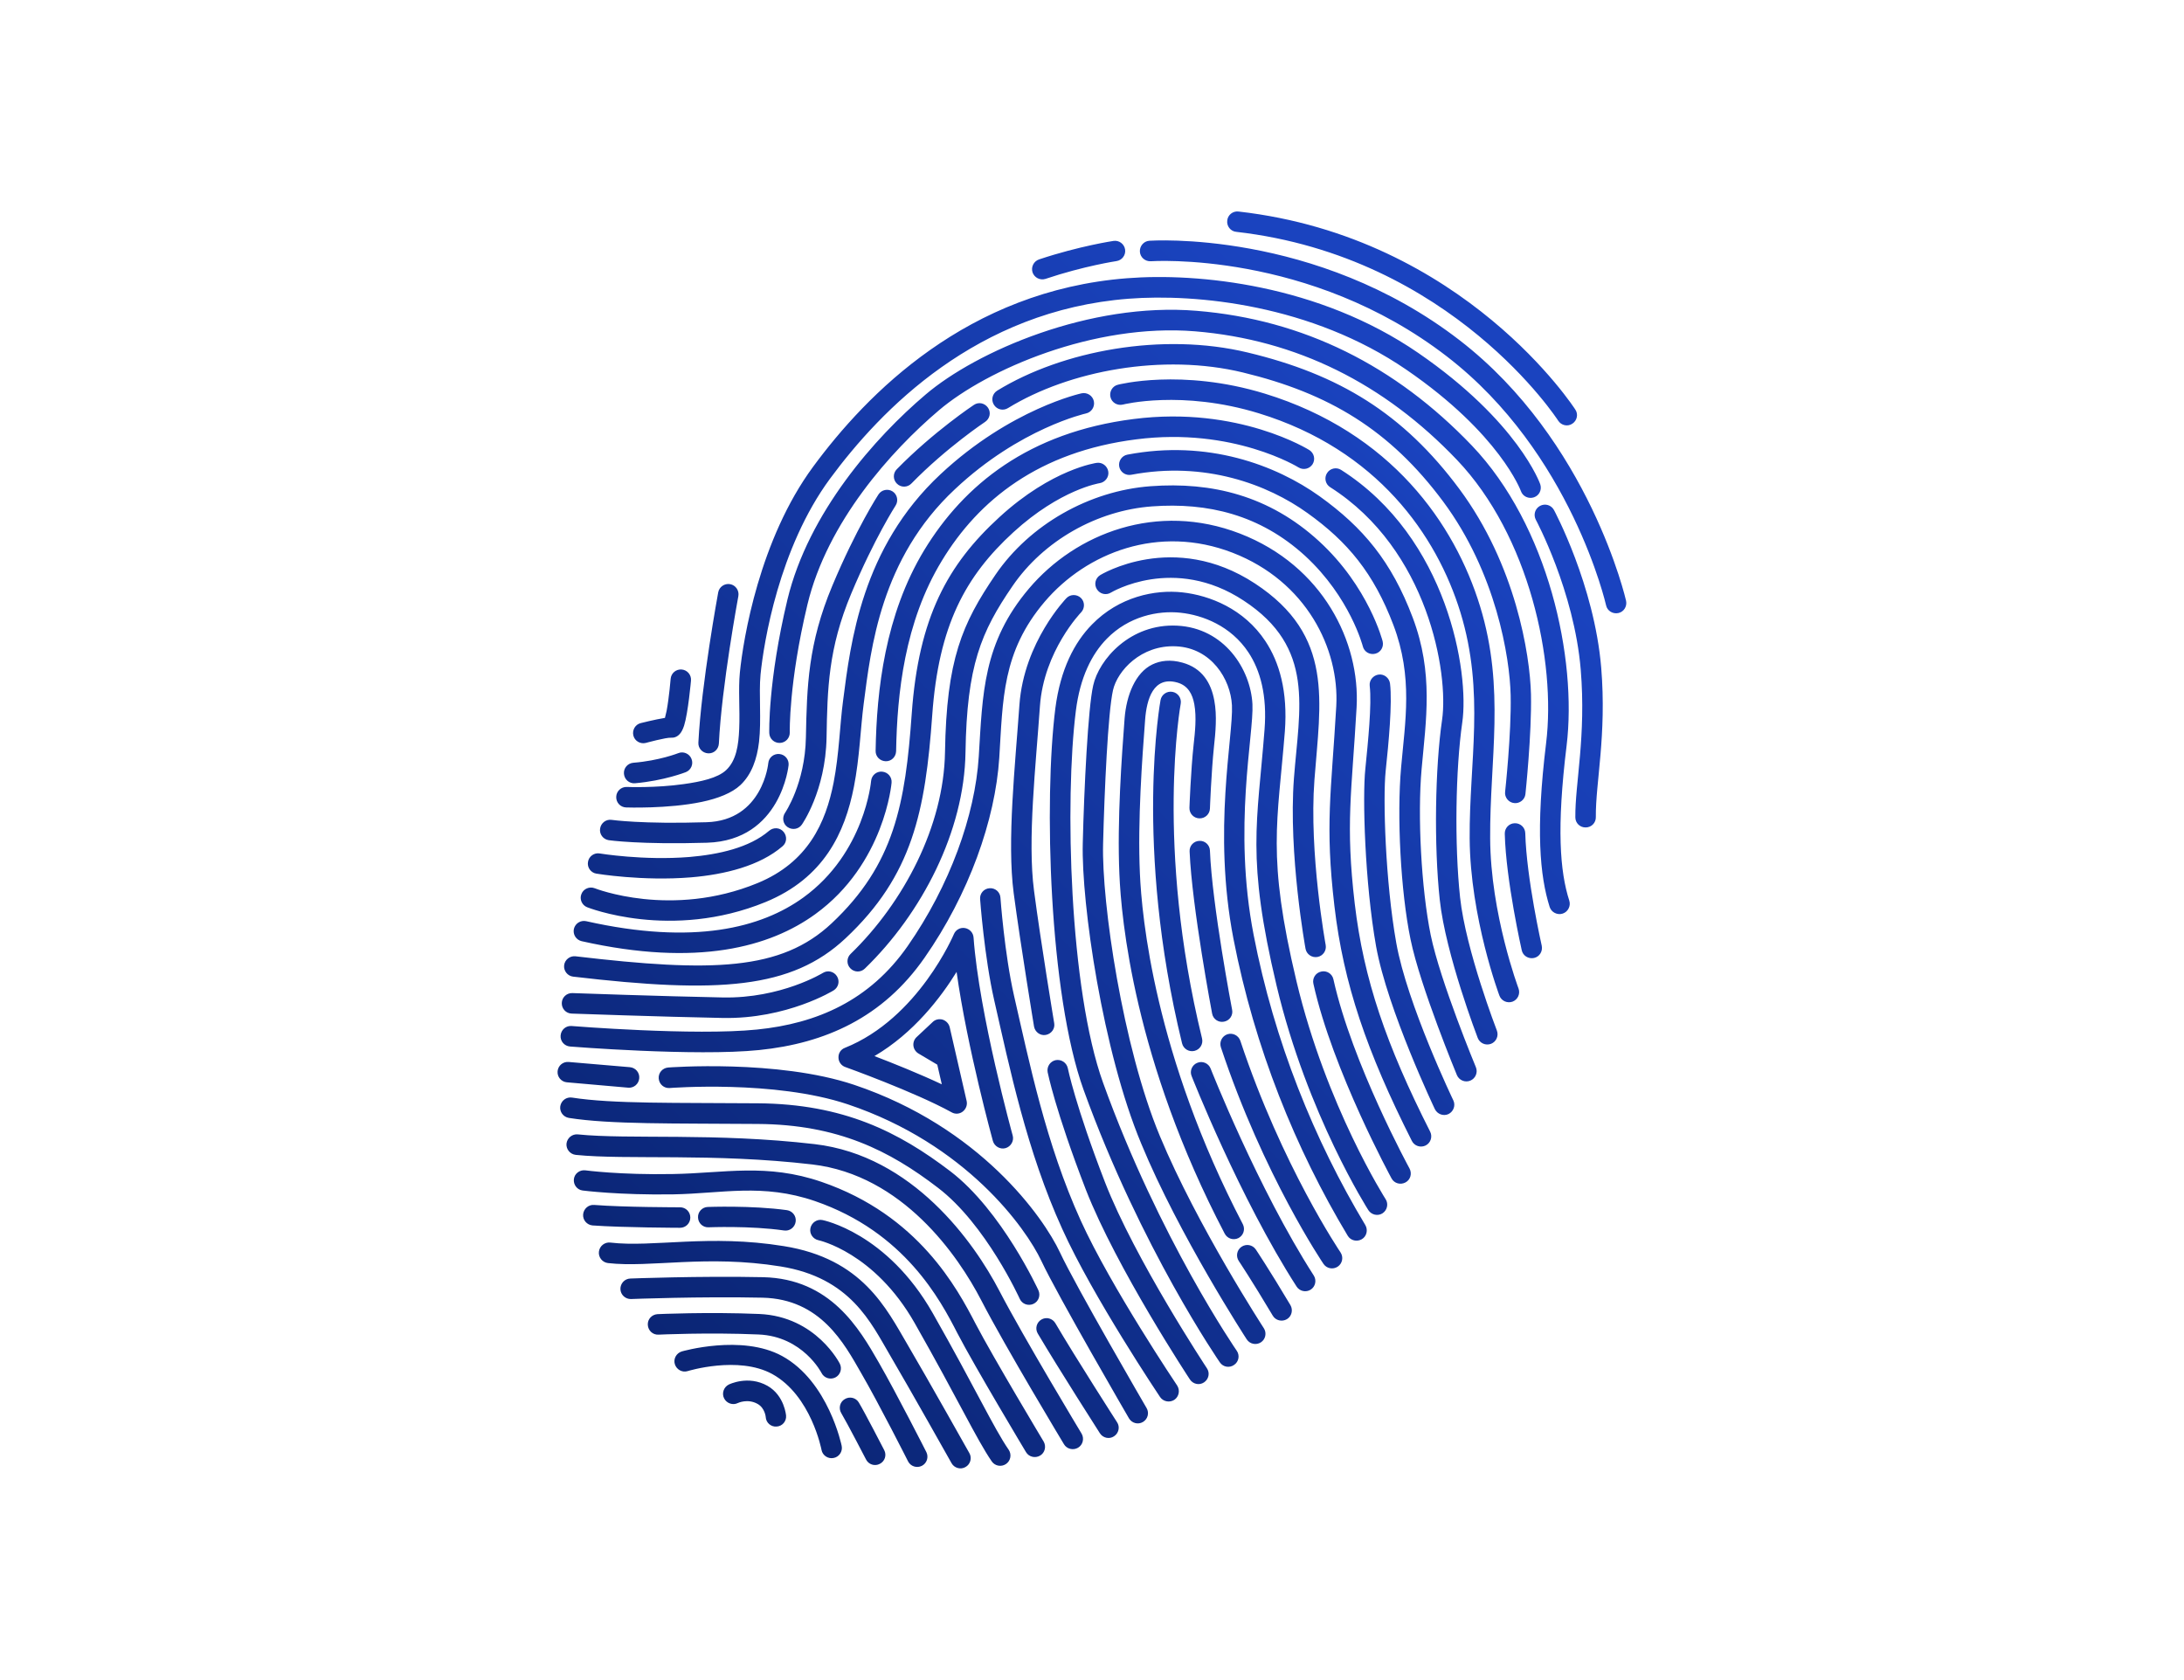 <?xml version="1.0" encoding="utf-8"?>
<!-- Generator: Adobe Illustrator 18.0.0, SVG Export Plug-In . SVG Version: 6.00 Build 0)  -->
<!DOCTYPE svg PUBLIC "-//W3C//DTD SVG 1.1//EN" "http://www.w3.org/Graphics/SVG/1.1/DTD/svg11.dtd">
<svg version="1.1" id="Layer_1" xmlns="http://www.w3.org/2000/svg" xmlns:xlink="http://www.w3.org/1999/xlink" x="0px" y="0px"
	 viewBox="0 0 1300 1000" enable-background="new 0 0 1300 1000" xml:space="preserve">
<linearGradient id="SVGID_1_" gradientUnits="userSpaceOnUse" x1="270.439" y1="1534.116" x2="-299.888" y2="1991.878" gradientTransform="matrix(-0.995 0.101 -0.101 -0.995 776.903 2295.97)">
	<stop  offset="0" style="stop-color:#0A2472"/>
	<stop  offset="1" style="stop-color:#1A43BF"/>
</linearGradient>
<path fill-rule="evenodd" clip-rule="evenodd" fill="url(#SVGID_1_)" d="M455.8,843.5c0.2,3.4,3.2,5.9,6.5,5.6
	c3.4-0.2,5.9-3.2,5.6-6.5c0,0-0.9-11.9-11-17.7c-11.6-6.6-23.1-0.8-23.1-0.8c-3,1.5-4.3,5.2-2.8,8.2c1.5,3,5.2,4.3,8.2,2.8
	c0,0,5.8-2.8,11.7,0.5C455.4,838.1,455.8,843.5,455.8,843.5L455.8,843.5z M489,863c0.6,3.3,3.9,5.5,7.2,4.8c3.3-0.6,5.5-3.9,4.8-7.2
	c0,0-7.8-38.4-35.5-53.5c-24-13.1-59.7-2.7-59.7-2.7c-3.2,1-5.1,4.4-4.1,7.6c1,3.2,4.4,5.1,7.6,4.1c0,0,30.1-9.3,50.3,1.7
	C482.9,830.6,489,863,489,863L489,863z M515.5,868.7c1.5,3,5.2,4.2,8.2,2.6c3-1.5,4.2-5.2,2.6-8.2c0,0-11.7-22.7-15.1-28.3
	c-1.7-2.9-5.5-3.8-8.4-2c-2.9,1.7-3.8,5.5-2,8.4C504.1,846.7,515.5,868.7,515.5,868.7L515.5,868.7z M489,817.2
	c1.5,3,5.2,4.2,8.2,2.7c3-1.5,4.2-5.2,2.7-8.2c0,0-14-28.1-47.9-29.6c-30.5-1.3-60.6,0.1-60.6,0.1c-3.4,0.2-6,3-5.8,6.4
	c0.2,3.4,3,6,6.4,5.8c0,0,29.6-1.4,59.5-0.1C477.9,795.4,489,817.2,489,817.2L489,817.2z M540.5,869.8c1.5,3,5.2,4.2,8.2,2.7
	c3-1.5,4.2-5.2,2.7-8.2c0,0-17.5-34.5-28.3-53.3c-11.6-20.2-28.7-49.9-68.9-50.8c-37.6-0.8-79,0.8-79,0.8c-3.4,0.1-6,3-5.9,6.3
	c0.1,3.4,3,6,6.3,5.9c0,0,41-1.6,78.3-0.8c34.6,0.8,48.6,27.3,58.6,44.7C523.3,835.7,540.5,869.8,540.5,869.8L540.5,869.8z
	 M566.4,870.9c1.6,2.9,5.4,4,8.3,2.3c2.9-1.6,4-5.4,2.3-8.3c0,0-24.6-43.8-36.7-64.4c-12.8-21.8-26.9-51.3-73.8-58.8
	c-44.4-7.2-77.8,0.9-103.2-2.1c-3.3-0.4-6.4,2-6.8,5.4c-0.4,3.3,2,6.4,5.4,6.8c25.3,2.9,58.6-5.1,102.7,2
	c41.7,6.7,53.8,33.5,65.2,52.9C541.9,827.3,566.4,870.9,566.4,870.9L566.4,870.9z M404.8,730.8c3.4,0,6.1-2.7,6.1-6.1
	c0-3.4-2.7-6.1-6.1-6.1c0,0-33.5,0-51.1-1.4c-3.4-0.3-6.3,2.3-6.6,5.6c-0.3,3.4,2.3,6.3,5.6,6.6
	C370.7,730.7,404.8,730.8,404.8,730.8L404.8,730.8z M489.6,726.2c-3.3-0.7-6.5,1.5-7.2,4.8c-0.7,3.3,1.5,6.5,4.8,7.2
	c0,0,33.3,7.1,57.3,49.4c25.8,45.4,36.8,69.1,45.8,82.2c1.9,2.8,5.7,3.5,8.5,1.6c2.8-1.9,3.5-5.7,1.6-8.5
	c-8.9-12.9-19.7-36.4-45.2-81.3C527.9,733.6,489.6,726.2,489.6,726.2L489.6,726.2z M610.7,864.3c1.7,2.9,5.5,3.8,8.4,2.1
	c2.9-1.7,3.8-5.5,2.1-8.4c0,0-30-50-40.5-70.1c-10.9-21-34-64.6-91.6-84.4c-32.8-11.3-58-5.2-88.6-4.7c-31.4,0.6-52.1-2.2-52.1-2.2
	c-3.3-0.4-6.4,1.9-6.8,5.2c-0.4,3.3,1.9,6.4,5.2,6.8c0,0,21.4,2.8,53.9,2.3c29.1-0.5,53.2-6.7,84.4,4c53.4,18.4,74.7,59,84.7,78.5
	C580.4,813.8,610.7,864.3,610.7,864.3L610.7,864.3z M633.3,859.6c1.7,2.9,5.5,3.8,8.4,2.1c2.9-1.7,3.8-5.5,2.1-8.4
	c0,0-34.5-57.2-48.9-84.9c-15.1-29-51.6-80.6-110-87.4c-59.2-6.9-110.6-2.7-141-5.8c-3.3-0.3-6.3,2.1-6.7,5.5
	c-0.3,3.3,2.1,6.3,5.5,6.7c30.4,3.1,81.7-1.2,140.8,5.7c53.7,6.3,86.8,54.2,100.6,80.9C598.5,801.9,633.3,859.6,633.3,859.6
	L633.3,859.6z M421.3,718.4c-3.4,0.1-6,3-5.8,6.3c0.1,3.4,3,6,6.3,5.8c0,0,25-1,44.9,1.9c3.3,0.5,6.4-1.8,6.9-5.2
	c0.5-3.3-1.8-6.4-5.2-6.9C447.5,717.4,421.3,718.4,421.3,718.4L421.3,718.4z M607,773.1c1.4,3.1,5,4.4,8.1,3c3.1-1.4,4.4-5,3-8.1
	c0,0-21.7-47.4-52.5-70.9c-30.7-23.4-63.5-40-114.4-40.4c-48.9-0.4-86.4,0.4-110.7-3.4c-3.3-0.5-6.4,1.7-7,5.1
	c-0.5,3.3,1.7,6.4,5.1,7c24.6,3.9,62.7,3.2,112.5,3.6c47.7,0.3,78.4,15.9,107.1,37.9C586.9,728.7,607,773.1,607,773.1L607,773.1z
	 M654.7,853.1c1.8,2.8,5.6,3.7,8.4,1.8c2.8-1.8,3.7-5.6,1.8-8.4c0,0-24.8-38.6-36.7-58.9c-1.7-2.9-5.4-3.9-8.3-2.2
	c-2.9,1.7-3.9,5.4-2.2,8.3C629.8,814.2,654.7,853.1,654.7,853.1L654.7,853.1z M672,844.2c1.7,2.9,5.4,3.9,8.3,2.2
	c2.9-1.7,3.9-5.4,2.2-8.3c0,0-42.2-72.5-51.6-92.7c-9.8-20.9-47.5-74.5-122.5-99.7c-45.6-15.3-110.7-10.3-110.7-10.3
	c-3.4,0.3-5.9,3.2-5.6,6.6c0.3,3.4,3.2,5.9,6.6,5.6c0,0,62.3-4.9,105.9,9.7c70.4,23.6,106.1,73.7,115.3,93.3
	C629.4,770.9,672,844.2,672,844.2L672,844.2z M373.9,647.4c3.4,0.3,6.3-2.2,6.6-5.6c0.3-3.4-2.2-6.3-5.6-6.6c0,0-24-2-36.4-3.1
	c-3.4-0.3-6.3,2.2-6.6,5.5c-0.3,3.4,2.2,6.3,5.5,6.6C349.8,645.3,373.9,647.4,373.9,647.4L373.9,647.4z M340.3,610.7
	c-3.4-0.3-6.3,2.2-6.6,5.6c-0.3,3.4,2.2,6.3,5.6,6.6c0,0,74.7,6,112.6,2.1c39.3-4,73.6-19.3,98.4-54.9c26.4-37.8,42.1-82,44.5-119
	c2.2-34.7,1.6-63,27-92.9c24.9-29.3,67.9-46.2,111.9-29.2c43.9,17,63.6,57.2,61.7,91.3c-3,52-6.8,70.3-1.1,119
	c5.4,46.3,19.3,86.7,46.1,139.8c1.5,3,5.2,4.2,8.2,2.7c3-1.5,4.2-5.2,2.7-8.2c-26.1-51.5-39.6-90.7-44.9-135.7
	c-5.6-47.8-1.8-65.8,1.1-116.9c2.2-38.6-19.9-84.2-69.4-103.4c-49.4-19.1-97.7-0.2-125.6,32.7c-27.4,32.3-27.6,62.6-29.9,100
	c-2.2,35.1-17.3,76.9-42.3,112.8c-22.6,32.4-53.9,46.1-89.7,49.7C413.5,616.6,340.3,610.7,340.3,610.7L340.3,610.7z M690.5,831.5
	c1.9,2.8,5.7,3.5,8.5,1.7c2.8-1.9,3.5-5.7,1.7-8.5c0,0-39.4-58.6-57.4-98.2c-20.7-45.5-30.7-94.6-39.7-133.8
	c-5.7-25-8.1-58.4-8.1-58.4c-0.2-3.4-3.2-5.9-6.5-5.6c-3.4,0.2-5.9,3.2-5.6,6.5c0,0,2.5,34.4,8.4,60.2
	c9.1,39.9,19.4,89.8,40.5,136.1C650.5,771.9,690.5,831.5,690.5,831.5L690.5,831.5z M496.2,589.5c2.9-1.8,3.8-5.5,2-8.4
	c-1.8-2.9-5.5-3.8-8.4-2c0,0-24.9,15.3-59.6,14.6c-36.5-0.7-89.5-2.6-89.5-2.6c-3.4-0.1-6.2,2.5-6.3,5.9c-0.1,3.4,2.5,6.2,5.9,6.3
	c0,0,53.1,1.9,89.7,2.6C468.5,606.7,496.2,589.5,496.2,589.5L496.2,589.5z M708.3,821.1c1.9,2.8,5.6,3.6,8.4,1.7
	c2.8-1.9,3.6-5.6,1.7-8.4c0,0-42.9-64.9-60.7-110.8c-17.7-45.8-22.1-67.8-22.1-67.8c-0.7-3.3-3.9-5.4-7.2-4.8
	c-3.3,0.7-5.4,3.9-4.8,7.2c0,0,4.5,22.7,22.7,69.8C664.6,754.9,708.3,821.1,708.3,821.1L708.3,821.1z M726.1,810.9
	c1.9,2.8,5.7,3.5,8.5,1.5c2.8-1.9,3.5-5.7,1.5-8.5c0,0-46.1-66.7-79.5-159.4c-20.1-55.7-22.9-168.6-16.2-221.5
	c2.5-19.8,9.4-33.6,18.4-42.8c13.1-13.4,30.5-16.9,43.8-15.5c13.4,1.4,30.1,7.9,40.5,23.6c7.1,10.7,11.2,25.7,9.6,46
	c-4.3,55.8-11,75.9,7.2,152.5c18.3,76.8,54.6,133.5,54.6,133.5c1.8,2.8,5.6,3.7,8.4,1.9c2.8-1.8,3.7-5.6,1.9-8.4
	c0,0-35.3-55.2-53.1-129.8c-17.8-74.8-11.2-94.3-6.9-148.7c1.8-23.8-3.3-41.2-11.6-53.7c-12.7-19.2-33.1-27.2-49.4-29
	c-16.4-1.8-37.7,2.6-53.8,19.1c-10.5,10.7-18.8,26.7-21.8,49.8c-6.9,54.3-3.8,170.1,16.8,227.2C679.1,743,726.1,810.9,726.1,810.9
	L726.1,810.9z M654.5,287.6c3.3-0.5,5.7-3.6,5.2-6.9c-0.5-3.3-3.6-5.7-6.9-5.2c0,0-26.5,3.5-57.9,32.3
	c-30.8,28.2-48.1,59.6-52.2,117c-3.8,53.6-10.3,89.7-47.7,124.8c-30.1,28.2-71,29.2-152.4,19.6c-3.3-0.4-6.4,2-6.8,5.3
	c-0.4,3.3,2,6.4,5.3,6.8c86.8,10.2,130.1,7.3,162.2-22.8c39.9-37.4,47.5-75.7,51.6-132.8c3.8-53.4,19.7-82.7,48.3-108.9
	C631.2,291.2,654.5,287.6,654.5,287.6L654.5,287.6z M742.1,797.2c1.8,2.8,5.6,3.6,8.4,1.8c2.8-1.8,3.6-5.6,1.8-8.4
	c0,0-39.6-60.8-61.9-114.4c-22.2-53.3-34.7-139-33.8-173.9c0.8-31.7,2.9-78.3,5.9-91.5c2.6-11.5,16.7-27.1,37.6-26.1
	c20.9,1,32.4,19.5,33.2,35.1c0.9,18.4-11.6,74.4,0.9,139c12.6,64.9,36.9,124.9,68,176.7c1.7,2.9,5.5,3.8,8.4,2.1
	c2.9-1.7,3.8-5.5,2.1-8.4c-30.4-50.6-54.2-109.3-66.5-172.8c-12.4-63.8,0.2-119.1-0.7-137.3c-1.1-20.9-16.8-45.3-44.8-46.7
	c-28-1.4-46.6,20.2-50,35.6c-3.1,13.6-5.4,61.3-6.2,93.9c-0.9,35.9,11.9,124,34.8,178.8C701.8,735.3,742.1,797.2,742.1,797.2
	L742.1,797.2z M530.7,465.9c0.3-3.4-2.2-6.3-5.6-6.6s-6.3,2.2-6.6,5.6c0,0-3.6,42.7-40.3,69.3c-25,18.1-65.2,28.5-129.3,14.1
	c-3.3-0.7-6.5,1.3-7.3,4.6c-0.7,3.3,1.3,6.5,4.6,7.3c69,15.5,112.2,3.4,139.1-16.1C526.7,514.1,530.7,465.9,530.7,465.9L530.7,465.9
	z M557.9,633.7l2.7,11.7c-13.4-6.3-29.1-12.6-40.1-16.8c23.3-13.6,39.6-35,48.9-50.1c6.3,45.1,21.6,100.6,21.6,100.6
	c0.9,3.2,4.3,5.2,7.5,4.3c3.2-0.9,5.2-4.3,4.3-7.5c0,0-20-72.3-23.3-117.9c-0.2-2.8-2.3-5.1-5.1-5.6s-5.5,1-6.6,3.6
	c0,0-21.1,50.2-64.9,67.7c-2.4,0.9-3.9,3.2-3.8,5.8c0,2.5,1.7,4.8,4,5.6c0,0,41.3,14.8,63.4,27c2.1,1.2,4.7,1,6.6-0.5
	s2.8-3.9,2.3-6.2l-10.1-44c-0.5-2.1-2.1-3.8-4.2-4.5c-2.1-0.6-4.4-0.1-5.9,1.4l-9.6,9c-1.4,1.3-2.1,3.2-1.9,5.1
	c0.2,1.9,1.3,3.6,2.9,4.6L557.9,633.7L557.9,633.7z M747.5,743.7c-1.9-2.8-5.7-3.5-8.5-1.6c-2.8,1.9-3.5,5.7-1.6,8.5
	c0,0,7.4,11,20.2,32.5c1.7,2.9,5.5,3.8,8.4,2.1s3.8-5.5,2.1-8.4C755.1,755,747.5,743.7,747.5,743.7L747.5,743.7z M646.4,246.1
	c3.3-0.7,5.4-4,4.7-7.3c-0.7-3.3-4-5.4-7.3-4.7c0,0-42.2,9.1-84,48.2c-46.9,43.8-53.5,100.1-58,135c-1.9,14.2-2.3,31.5-5.6,48.5
	c-4.7,23.9-15.2,47.4-45.2,59.8c-51.5,21.2-97,3.1-97,3.1c-3.1-1.2-6.7,0.3-7.9,3.4c-1.3,3.1,0.3,6.7,3.4,7.9c0,0,49.8,20,106.2-3.1
	c34.7-14.3,47.2-41.1,52.6-68.7c3.4-17.3,3.9-34.8,5.8-49.3c4.3-32.9,10-86.3,54.3-127.7C607.1,254.8,646.4,246.1,646.4,246.1
	L646.4,246.1z M357,508L357,508c-3.3-0.6-6.5,1.7-7,5c-0.6,3.3,1.7,6.5,5,7c0,0,27.4,4.6,56.4,2.2c20.1-1.7,40.8-6.8,54.4-18.5
	c2.6-2.2,2.8-6,0.6-8.6c-2.2-2.6-6-2.8-8.6-0.6c-11.8,10.1-30,14.1-47.5,15.6C383,512.3,357,508,357,508L357,508z M720.6,636
	c-1.2-3.1-4.8-4.7-7.9-3.4c-3.1,1.2-4.7,4.8-3.4,7.9c0,0,28.5,72.5,62.5,125.3c1.8,2.8,5.6,3.6,8.4,1.8c2.8-1.8,3.6-5.6,1.8-8.4
	C748.6,707.2,720.6,636,720.6,636L720.6,636z M708,480.8c-0.1,3.4,2.5,6.2,5.9,6.3c3.4,0.1,6.2-2.5,6.3-5.9c0,0,0.8-21.5,2.4-36.8
	c0.9-8.2,1.9-18.5,0.2-27.4c-1.9-10.6-7.3-19.4-19-22.6c-7.2-2-13.1-1.2-17.9,1.1c-10.1,4.9-15.4,18.3-16.5,32.1
	c-1.7,22.8-4.5,60.7-3.1,92.7c1.1,26.1,8.6,110.6,62.7,214c1.6,3,5.2,4.1,8.2,2.6c3-1.6,4.1-5.2,2.6-8.2
	c-52.7-101-60.2-183.4-61.3-208.9c-1.4-31.4,1.4-68.8,3.1-91.2c0.9-12.6,5-26.2,19-22.4c6.6,1.8,9.2,7,10.3,13
	c1.4,7.7,0.4,16.7-0.4,23.9C708.8,458.7,708,480.8,708,480.8L708,480.8z M469.4,455.4c0.3-3.3-2.1-6.3-5.5-6.6
	c-3.4-0.3-6.3,2.1-6.6,5.5c0,0-3.2,34.1-36.8,35.1c-38.3,1.2-56.4-1.4-56.4-1.4c-3.3-0.5-6.4,1.8-6.9,5.2c-0.5,3.3,1.8,6.4,5.2,6.9
	c0,0,18.8,2.7,58.5,1.5C465.1,500.2,469.4,455.4,469.4,455.4L469.4,455.4z M787.8,752.3c1.9,2.8,5.7,3.5,8.5,1.6
	c2.8-1.9,3.5-5.7,1.6-8.5c0,0-34.8-51.3-59.6-125.9c-1.1-3.2-4.5-4.9-7.7-3.9c-3.2,1.1-4.9,4.5-3.9,7.7
	C752.1,699.8,787.8,752.3,787.8,752.3L787.8,752.3z M811.2,384.7c0.8,3.3,4.1,5.2,7.4,4.4c3.3-0.8,5.2-4.1,4.4-7.4
	c0,0-8.2-32.4-37.9-59.6c-29.6-27.1-63.8-35.4-100.2-32.7c-36.5,2.7-71.9,22.8-92.3,52.6c-20,29.3-29.2,50.6-30.1,105.7
	c-0.7,43.9-24.5,89.4-56.2,120.1c-2.4,2.3-2.5,6.2-0.1,8.6c2.3,2.4,6.2,2.5,8.6,0.1c33.9-32.8,59.2-81.7,59.9-128.7
	c0.8-51.6,9.2-71.6,28-99c18.4-26.9,50.2-45,83.1-47.4c33-2.4,64.2,4.9,91.1,29.5C803.7,355.6,811.2,384.7,811.2,384.7L811.2,384.7z
	 M373.1,468.4L373.1,468.4c-3.4-0.1-6.2,2.5-6.3,5.9c-0.1,3.4,2.5,6.2,5.9,6.3c0,0,24.9,0.9,45-3.3c9.6-2,18-5.3,23-10
	c6.7-6.3,9.9-15.5,11.1-25.7c1.5-13.1-0.2-28.3,0.9-40.1c1.9-19.1,11-75.3,41.3-116.5c30.4-41.2,87.4-100.2,177.8-107.2
	c40.2-3.1,108.9,3.5,165.4,42.3c55.8,38.3,68.1,72.2,68.1,72.2c1.1,3.2,4.6,4.8,7.8,3.7c3.2-1.1,4.8-4.6,3.7-7.8
	c0,0-12.8-37-72.7-78.2c-59.2-40.7-131.1-47.7-173.2-44.4C575.8,173,515.9,234.5,484,277.8c-31.9,43.3-41.6,102.4-43.6,122.5
	c-1,9.9,0.1,22.1-0.4,33.6c-0.4,9.6-1.7,18.8-7.8,24.5c-5,4.7-15.1,6.9-25.2,8.3C390.3,469.1,373.1,468.4,373.1,468.4L373.1,468.4z
	 M615.5,611c0.6,3.3,3.7,5.6,7,5c3.3-0.6,5.6-3.7,5-7c0,0-8-48.2-12-78.8c-4-30.3,1.1-74.9,3.5-109.8c2.3-33,24.5-55.9,24.5-55.9
	c2.3-2.4,2.3-6.3-0.1-8.6c-2.4-2.3-6.3-2.3-8.6,0.1c0,0-25.3,26-28,63.5c-2.5,35.7-7.5,81.2-3.4,112.2
	C607.5,562.6,615.5,611,615.5,611L615.5,611z M408.2,459.6c3.1-1.2,4.7-4.8,3.4-7.9c-1.2-3.1-4.8-4.7-7.9-3.4c0,0-11.4,4.5-26.7,5.7
	c-3.4,0.3-5.9,3.2-5.6,6.6c0.3,3.4,3.2,5.9,6.6,5.6C395.3,464.7,408.2,459.6,408.2,459.6L408.2,459.6z M395.8,427.3
	c-5.7,0.9-14.4,3.1-14.4,3.1c-3.3,0.8-5.2,4.2-4.4,7.4c0.8,3.3,4.2,5.2,7.4,4.4c0,0,12.1-3.3,15-3.1c1.7,0.1,3.5-0.4,5.1-2.1
	c0.9-0.9,1.9-2.6,2.7-5.1c2.4-7.6,4.1-26.8,4.1-26.8c0.3-3.4-2.2-6.3-5.5-6.6c-3.4-0.3-6.3,2.2-6.6,5.5c0,0-0.9,11-2.4,19.1
	C396.5,424.5,396.1,426.1,395.8,427.3L395.8,427.3z M467.3,483.8c-1.9,2.8-1.3,6.6,1.5,8.5c2.8,1.9,6.6,1.3,8.5-1.5
	c0,0,14.1-19.9,14.7-51.8c0.5-29,1-53,14.7-85.7c13.8-32.9,26.4-52.4,26.4-52.4c1.8-2.8,1-6.6-1.8-8.4c-2.8-1.8-6.6-1-8.4,1.8
	c0,0-13.2,20.2-27.5,54.4c-14.4,34.4-15.1,59.7-15.7,90.2C479.2,466.4,467.3,483.8,467.3,483.8L467.3,483.8z M828.3,701.4
	c1.6,3,5.3,4,8.3,2.4c3-1.6,4-5.3,2.4-8.3c0,0-34.1-62.3-45.3-112.6c-0.7-3.3-4-5.4-7.3-4.6c-3.3,0.7-5.4,4-4.6,7.3
	C793.3,637.3,828.3,701.4,828.3,701.4L828.3,701.4z M702.8,418.9c0.6-3.3-1.6-6.5-4.9-7.1c-3.3-0.6-6.5,1.6-7.1,4.9
	c0,0-16,86.1,12.8,204.3c0.8,3.3,4.1,5.3,7.4,4.5c3.3-0.8,5.3-4.1,4.5-7.4C687.4,502.9,702.8,418.9,702.8,418.9L702.8,418.9z
	 M439.5,354.8c0.6-3.3-1.6-6.5-4.9-7.1s-6.5,1.6-7.1,4.9c0,0-10.1,54.8-11.8,89.4c-0.2,3.4,2.4,6.2,5.8,6.4c3.4,0.2,6.2-2.4,6.4-5.8
	C429.5,408.7,439.5,354.8,439.5,354.8L439.5,354.8z M721.5,603.3c0.6,3.3,3.8,5.5,7.1,4.8c3.3-0.6,5.5-3.8,4.8-7.1
	c0,0-11.9-62.1-13.2-94.7c-0.1-3.4-3-6-6.3-5.8c-3.4,0.1-6,3-5.8,6.3C709.5,540.1,721.5,603.3,721.5,603.3L721.5,603.3z
	 M457.9,436.3c0.1,3.4,2.9,6,6.3,5.9c3.4-0.1,6-2.9,5.9-6.3c0,0-0.7-29.2,10.5-76c11.8-49.2,49.8-91.5,78.3-115.7
	c28.5-24.2,92.1-51.9,152.4-47c60.6,5,112.7,31.2,155.9,76.5c43,45.1,59.1,119.8,53.1,168.6c-6.3,51.7-3.7,79.1,2.1,97.5
	c1,3.2,4.5,5,7.7,4c3.2-1,5-4.5,4-7.7c-5.6-17.4-7.6-43.4-1.6-92.3c6.3-51.8-10.8-130.8-56.4-178.6c-45.4-47.5-100.2-75-163.8-80.2
	c-63.8-5.3-131.2,24.2-161.3,49.8c-30.1,25.5-69.8,70.3-82.3,122.1C457,405.9,457.9,436.3,457.9,436.3L457.9,436.3z M854.1,660.2
	c1.5,3,5.1,4.3,8.1,2.9c3-1.5,4.3-5.1,2.9-8.1c0,0-27.5-57.2-34-93.8c-6.5-36.5-8-86.1-6.3-102.3c1.8-16.9,4-40.3,2.6-52
	c-0.4-3.3-3.4-5.8-6.7-5.4c-3.3,0.4-5.8,3.4-5.4,6.7c1.3,11.1-1,33.3-2.6,49.4c-1.8,16.7-0.3,67.9,6.4,105.7
	C825.9,601,854.1,660.2,854.1,660.2L854.1,660.2z M772.9,278.2c2.9,1.8,6.6,0.9,8.4-1.9c1.8-2.9,0.9-6.6-1.9-8.4
	c0,0-42-26.5-104.6-18.5c-62.4,7.9-101,39.1-124.7,78.1c-23.3,38.5-28.3,83.4-28.9,119.4c-0.1,3.4,2.6,6.1,6,6.2
	c3.4,0.1,6.1-2.6,6.2-6c0.6-34.1,5-76.8,27.2-113.3c21.9-36.2,57.9-65,115.8-72.3C734,254.1,772.9,278.2,772.9,278.2L772.9,278.2z
	 M867.2,639.9c1.3,3.1,4.9,4.6,8,3.3c3.1-1.3,4.6-4.9,3.3-8c0,0-21.2-51-26.9-78.7c-5.6-27.6-7.9-71-5.4-98.8
	c2.6-29.2,7.2-57-5.3-90.1c-12.6-33.4-29.5-53.6-55.4-72.2c-26-18.6-66.7-33.9-114.4-24.8c-3.3,0.6-5.5,3.8-4.9,7.1
	c0.6,3.3,3.8,5.5,7.1,4.9c43.8-8.3,81.2,5.7,105,22.8c23.9,17.1,39.4,35.8,51.1,66.6c11.8,31.1,7,57.3,4.6,84.7
	c-2.6,28.8-0.3,73.8,5.6,102.4C845.4,587.4,867.2,639.9,867.2,639.9L867.2,639.9z M777.1,564.7c0.6,3.3,3.8,5.5,7.1,4.9
	c3.3-0.6,5.5-3.8,4.9-7.1c0,0-10-54.6-6.7-98.3c3.5-46.6,12-85.8-35.4-116.9c-48.5-31.8-92.1-5-92.1-5c-2.9,1.8-3.8,5.5-2,8.4
	c1.8,2.9,5.5,3.8,8.4,2c0,0,37.4-22.6,79,4.8c42.7,28,33.1,63.8,29.9,105.8C766.8,508.3,777.1,564.7,777.1,564.7L777.1,564.7z
	 M879.6,617.8c1.2,3.1,4.7,4.7,7.9,3.5c3.1-1.2,4.7-4.7,3.5-7.9c0,0-18.5-47.8-21.9-79.2c-3.4-31.6-2.7-76.3,1.3-104.2
	c4.3-29.5-8.6-109.9-72.1-150.3c-2.8-1.8-6.6-1-8.4,1.9c-1.8,2.8-1,6.6,1.9,8.4c58.5,37.2,70.5,111.1,66.6,138.3
	c-4.2,28.7-4.9,74.8-1.4,107.3C860.5,568.1,879.6,617.8,879.6,617.8L879.6,617.8z M892.5,592.6c1.2,3.2,4.7,4.7,7.8,3.6
	c3.2-1.2,4.7-4.7,3.6-7.8c0,0-16.7-44.4-16.9-89.5c-0.3-46.8,9.1-88.8-6-138c-15-49-52.9-103.5-128.1-126.6
	c-49.7-15.2-87.5-5.3-87.5-5.3c-3.3,0.8-5.2,4.2-4.4,7.4c0.8,3.3,4.2,5.2,7.4,4.4c0,0,34.9-8.9,80.9,5.2
	c70.4,21.6,105.9,72.6,120,118.5c14.7,48,5.2,88.9,5.5,134.5C875.1,546.2,892.5,592.6,892.5,592.6L892.5,592.6z M905.8,565.6
	c0.7,3.3,4,5.3,7.3,4.6s5.3-4,4.6-7.3c0,0-9.1-40.1-9.8-67c-0.1-3.4-2.9-6-6.3-5.9c-3.4,0.1-6,2.9-5.9,6.3
	C896.4,524.2,905.8,565.6,905.8,565.6L905.8,565.6z M586.4,251.1c2.8-1.9,3.6-5.6,1.7-8.4c-1.9-2.8-5.6-3.6-8.4-1.7
	c0,0-24,15.9-45.9,38.3c-2.4,2.4-2.3,6.3,0.1,8.6c2.4,2.4,6.3,2.3,8.6-0.1C563.5,266.3,586.4,251.1,586.4,251.1L586.4,251.1z
	 M895.9,471.3c-0.4,3.3,2.1,6.4,5.4,6.7c3.3,0.4,6.4-2.1,6.7-5.4c0,0,3.8-35.8,3.3-59.3c-0.6-23.9-9.2-77.2-42.6-122.2
	c-33.4-45-71.7-68.3-126.1-81.3c-50.7-12.2-110.2-1.1-149,22.7c-2.9,1.8-3.8,5.5-2,8.4c1.8,2.9,5.5,3.8,8.4,2
	c36.5-22.4,92.3-32.7,139.8-21.2c51.4,12.4,87.6,34.3,119.2,76.8c31.5,42.4,39.7,92.7,40.2,115.3
	C899.7,436.5,895.9,471.3,895.9,471.3L895.9,471.3z M925,303.6c-1.6-3-5.3-4.1-8.3-2.5c-3,1.6-4.1,5.3-2.5,8.3
	c0,0,22.8,42.4,26.7,89.1c3.3,39.7-3.4,67.8-3.2,88c0,3.4,2.8,6.1,6.2,6c3.4,0,6.1-2.8,6-6.2c-0.2-20.4,6.5-48.7,3.2-88.9
	C949,348.2,925,303.6,925,303.6L925,303.6z M664.6,155.4c3.3-0.5,5.6-3.6,5.1-6.9c-0.5-3.3-3.6-5.6-6.9-5.1c0,0-20.3,3-44.3,11
	c-3.2,1.1-4.9,4.5-3.9,7.7c1.1,3.2,4.5,4.9,7.7,3.9C645.2,158.3,664.6,155.4,664.6,155.4L664.6,155.4z M956,360.3
	c0.7,3.3,4,5.3,7.3,4.6c3.3-0.7,5.3-4,4.6-7.3c0,0-21.5-95.2-99.1-155.1c-85.8-66.2-184.6-59.2-184.6-59.2c-3.4,0.2-5.9,3.2-5.7,6.5
	c0.2,3.4,3.2,5.9,6.5,5.7c0,0,94.3-6.6,176.3,56.7C935.5,269.4,956,360.3,956,360.3L956,360.3z M927.5,250.4
	c1.8,2.8,5.6,3.7,8.4,1.8c2.8-1.8,3.7-5.6,1.8-8.4c0,0-65.7-102.6-200.5-117.9c-3.3-0.4-6.4,2-6.7,5.4c-0.4,3.3,2,6.4,5.4,6.7
	C864.6,152.7,927.5,250.4,927.5,250.4L927.5,250.4z"/>
</svg>

